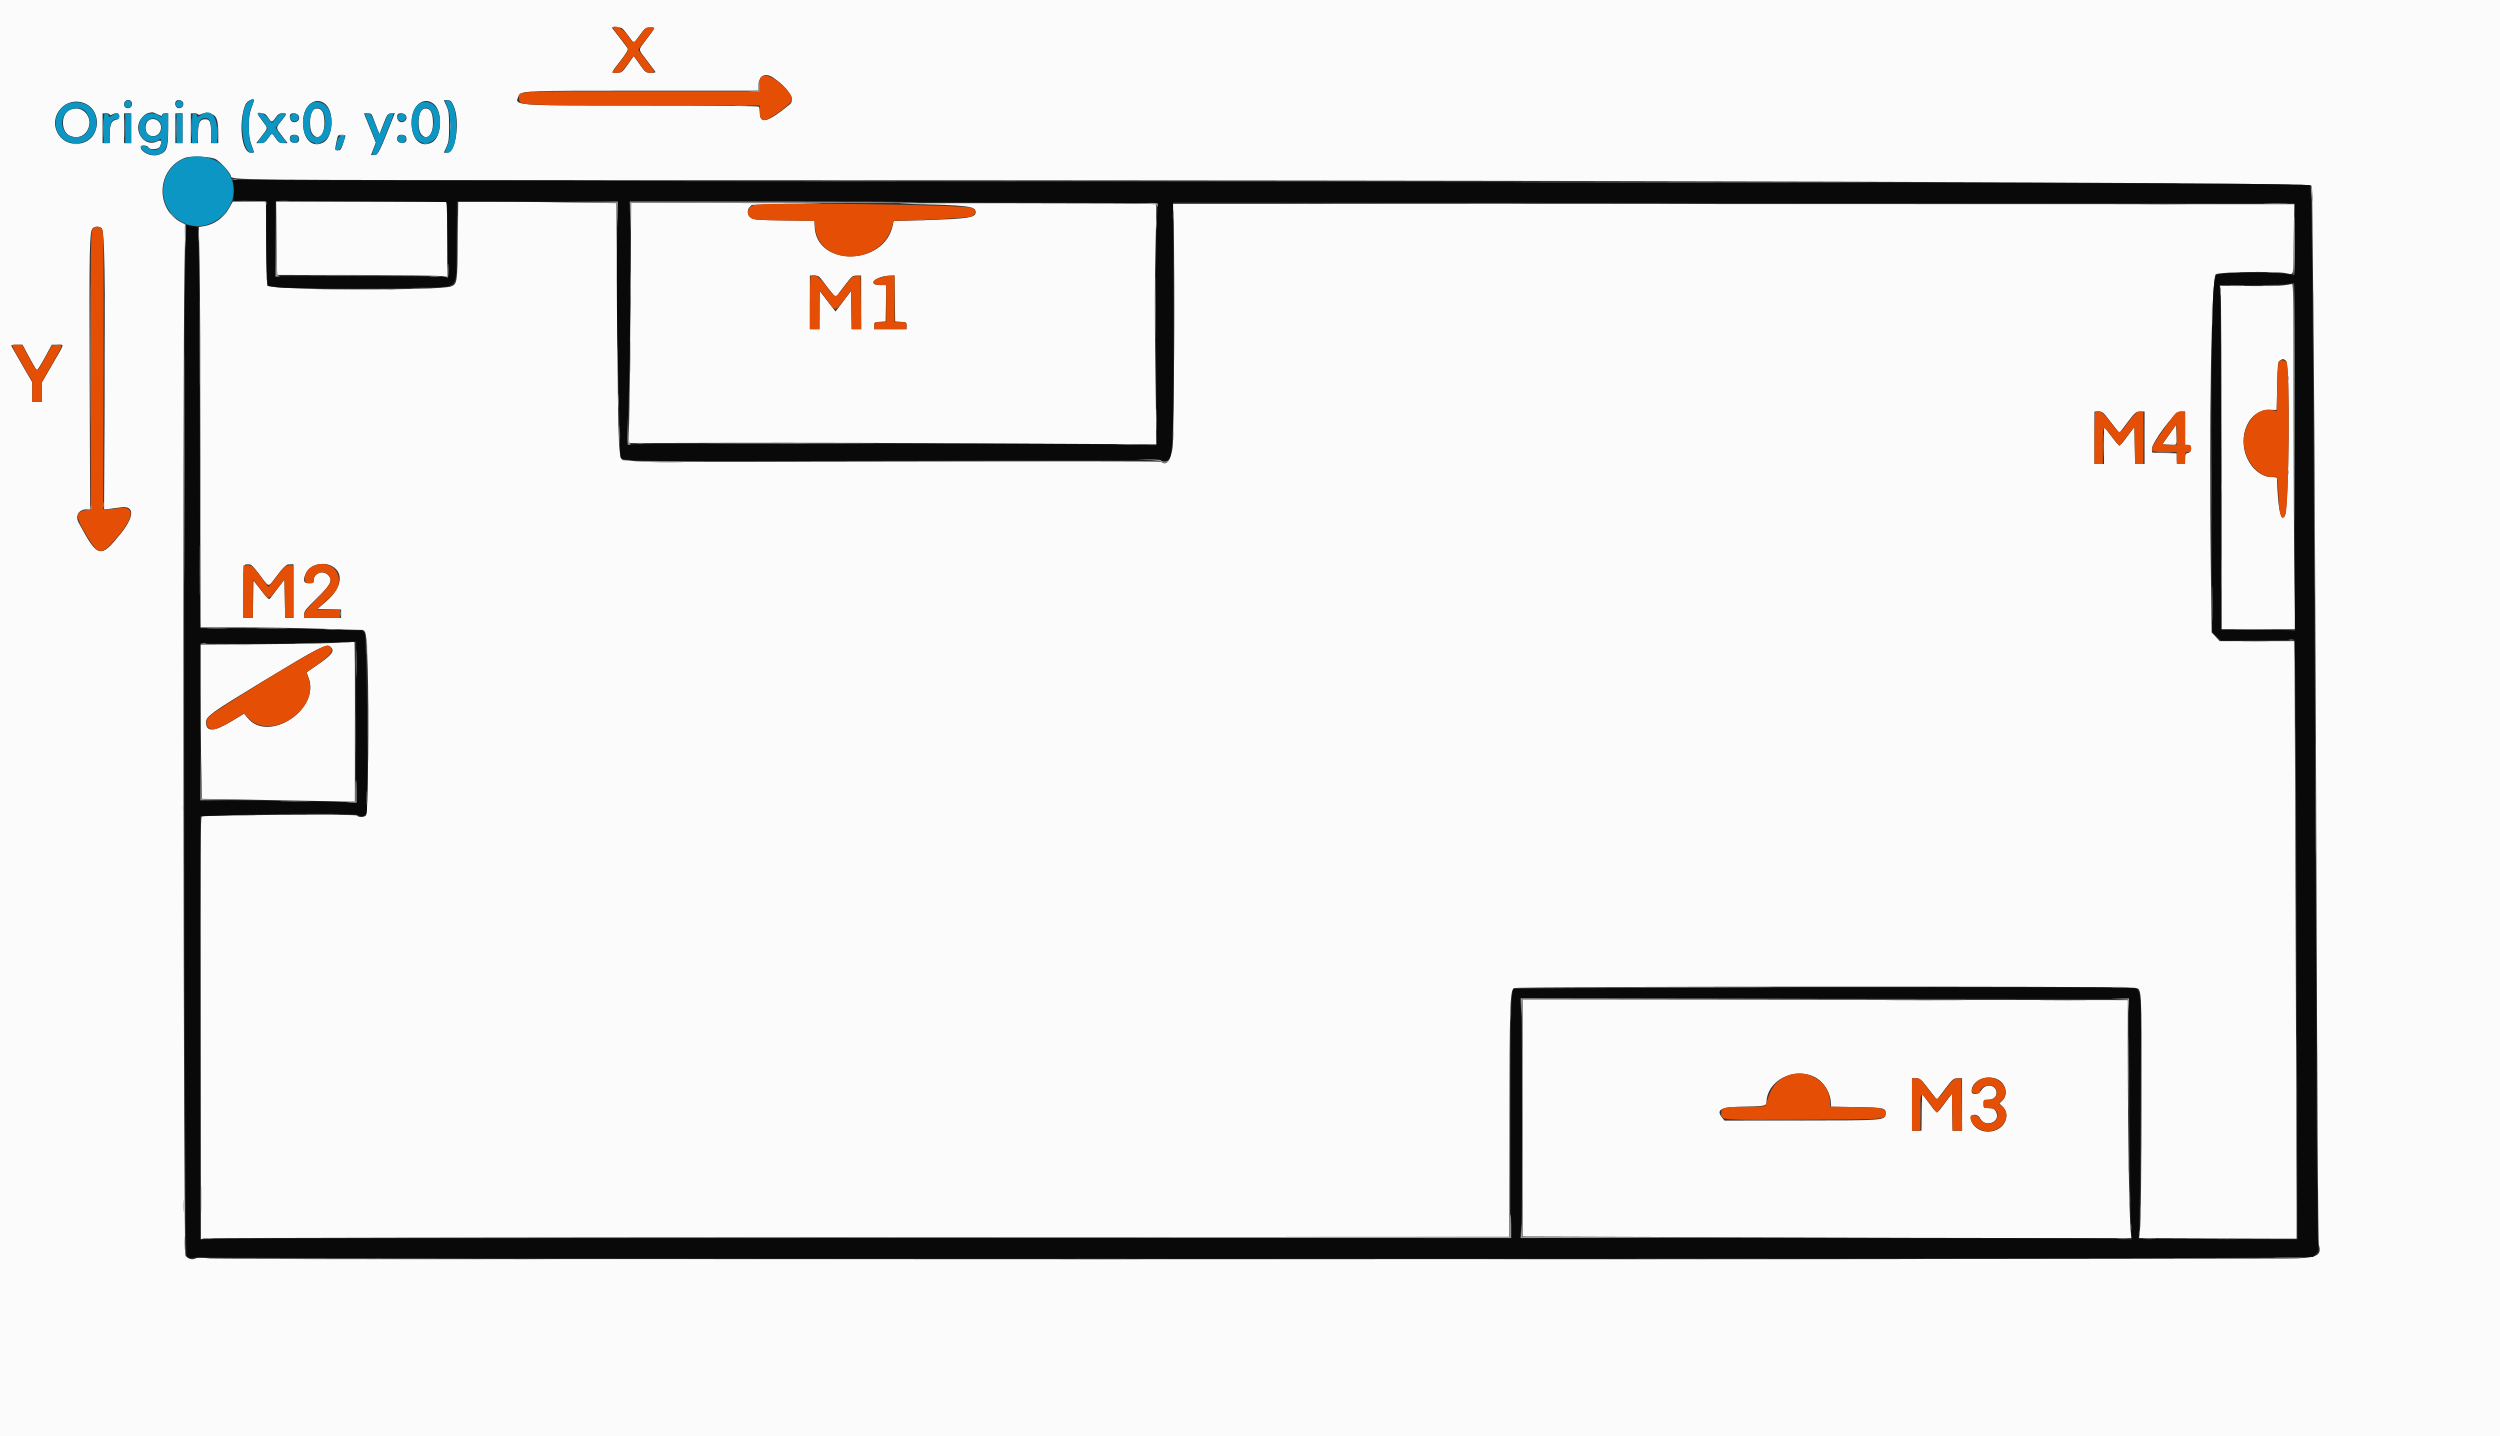 <svg id="svg" version="1.1" xmlns="http://www.w3.org/2000/svg" xmlns:xlink="http://www.w3.org/1999/xlink" width="400" height="229.771" viewBox="0, 0, 400,229.771"><rect x="0" y="0" width="400" height="229.771" fill="#333333" stroke="none"/><g id="svgg"><path id="path0" d="M0.000 114.885 L 0.000 229.771 200.000 229.771 L 400.000 229.771 400.000 114.885 L 400.000 0.000 200.000 0.000 L 0.000 0.000 0.000 114.885 M100.456 5.630 C 100.956 6.312,101.386 6.870,101.410 6.870 C 101.434 6.870,101.863 6.312,102.364 5.630 C 103.220 4.463,103.320 4.389,104.034 4.389 C 104.915 4.389,104.949 4.288,103.400 6.334 C 102.061 8.105,102.062 7.777,103.387 9.520 C 103.991 10.313,104.597 11.115,104.734 11.302 C 104.963 11.613,104.915 11.641,104.146 11.641 C 103.327 11.641,103.288 11.612,102.354 10.303 L 101.399 8.965 100.461 10.295 C 99.551 11.585,99.498 11.625,98.701 11.633 C 97.739 11.643,97.702 11.754,99.380 9.593 C 100.143 8.610,100.546 7.931,100.456 7.780 C 100.377 7.647,99.763 6.830,99.091 5.964 L 97.869 4.389 98.707 4.389 C 99.517 4.389,99.574 4.430,100.456 5.630 M123.730 12.433 C 126.093 14.045,127.283 15.953,126.384 16.689 C 122.759 19.655,121.571 19.954,121.562 17.904 C 121.560 17.556,121.496 17.185,121.419 17.080 C 121.327 16.955,114.887 16.889,102.767 16.889 C 81.832 16.889,82.269 16.923,82.986 15.350 C 83.364 14.521,83.725 14.506,103.006 14.505 L 121.374 14.504 121.374 13.688 C 121.374 12.109,122.430 11.547,123.730 12.433 M21.095 16.433 C 21.174 16.684,21.115 16.944,20.938 17.121 C 20.536 17.523,19.847 17.269,19.847 16.717 C 19.847 15.923,20.860 15.693,21.095 16.433 M29.301 16.433 C 29.471 16.970,28.993 17.448,28.456 17.278 C 28.066 17.154,27.892 16.447,28.181 16.158 C 28.469 15.869,29.177 16.043,29.301 16.433 M40.649 16.085 C 40.649 16.115,40.462 16.651,40.234 17.278 C 39.918 18.147,39.820 18.845,39.820 20.229 C 39.820 21.613,39.918 22.311,40.234 23.180 C 40.462 23.807,40.649 24.343,40.649 24.373 C 40.649 24.403,40.401 24.427,40.097 24.427 C 38.661 24.427,38.119 19.596,39.240 16.793 C 39.495 16.157,40.649 15.577,40.649 16.085 M72.578 16.937 C 73.638 19.233,72.951 24.427,71.586 24.427 L 71.014 24.427 71.432 23.521 C 71.793 22.741,71.851 22.282,71.851 20.229 C 71.851 18.176,71.793 17.717,71.432 16.937 L 71.014 16.031 71.586 16.031 C 72.083 16.031,72.214 16.150,72.578 16.937 M13.664 16.585 C 15.359 17.355,16.012 19.539,15.089 21.349 C 14.013 23.458,10.738 23.598,9.405 21.591 C 7.484 18.699,10.503 15.150,13.664 16.585 M52.042 16.634 C 53.522 17.859,53.322 21.976,51.742 22.793 C 49.838 23.777,48.354 22.150,48.501 19.238 C 48.626 16.754,50.511 15.367,52.042 16.634 M69.408 16.634 C 70.889 17.859,70.688 21.976,69.108 22.793 C 67.204 23.777,65.720 22.150,65.867 19.238 C 65.993 16.754,67.878 15.367,69.408 16.634 M11.047 17.653 C 9.735 18.366,9.760 20.983,11.086 21.669 C 12.152 22.221,13.338 21.920,13.930 20.949 C 15.193 18.879,13.130 16.520,11.047 17.653 M49.909 17.929 C 49.461 18.797,49.521 20.817,50.014 21.444 C 50.907 22.579,51.908 21.665,51.908 19.717 C 51.908 18.129,51.537 17.366,50.763 17.366 C 50.333 17.366,50.132 17.499,49.909 17.929 M67.276 17.929 C 66.827 18.797,66.887 20.817,67.380 21.444 C 68.273 22.579,69.275 21.665,69.275 19.717 C 69.275 18.129,68.903 17.366,68.130 17.366 C 67.700 17.366,67.498 17.499,67.276 17.929 M25.246 18.300 C 25.805 18.585,25.954 18.605,25.954 18.395 C 25.954 18.239,26.151 18.130,26.431 18.130 L 26.908 18.130 26.908 20.598 C 26.908 23.848,26.681 24.408,25.201 24.806 C 24.134 25.094,22.519 24.328,22.519 23.535 C 22.519 23.180,23.595 23.209,23.733 23.569 C 23.905 24.016,25.316 23.952,25.566 23.486 C 25.996 22.683,25.829 22.284,25.200 22.610 C 23.046 23.724,21.067 20.698,22.719 18.816 C 23.230 18.234,23.544 18.069,24.339 17.965 C 24.448 17.951,24.856 18.101,25.246 18.300 M34.103 18.360 C 34.696 18.651,34.924 19.467,34.924 21.307 L 34.924 22.901 34.351 22.901 L 33.779 22.901 33.779 21.361 C 33.779 19.531,33.592 19.084,32.829 19.084 C 31.968 19.084,31.679 19.670,31.679 21.417 L 31.679 22.901 31.107 22.901 L 30.534 22.901 30.534 20.515 L 30.534 18.130 31.107 18.130 C 31.422 18.130,31.679 18.212,31.679 18.311 C 31.679 18.411,31.958 18.372,32.300 18.225 C 32.927 17.954,33.339 17.985,34.103 18.360 M17.557 18.327 C 17.557 18.464,17.672 18.464,17.926 18.327 C 18.594 17.970,19.084 18.082,19.084 18.592 C 19.084 18.945,18.955 19.082,18.538 19.174 C 17.810 19.333,17.557 19.953,17.557 21.574 L 17.557 22.901 16.985 22.901 L 16.412 22.901 16.412 20.515 L 16.412 18.130 16.985 18.130 C 17.300 18.130,17.557 18.219,17.557 18.327 M20.992 20.515 L 20.992 22.901 20.420 22.901 L 19.847 22.901 19.847 20.515 L 19.847 18.130 20.420 18.130 L 20.992 18.130 20.992 20.515 M29.198 20.515 L 29.198 22.901 28.626 22.901 L 28.053 22.901 28.053 20.515 L 28.053 18.130 28.626 18.130 L 29.198 18.130 29.198 20.515 M42.893 18.800 C 43.429 19.628,43.543 19.628,44.107 18.799 C 44.469 18.268,44.687 18.132,45.181 18.131 C 45.964 18.129,45.960 18.162,45.038 19.320 C 44.097 20.502,44.093 20.403,45.145 21.770 L 46.015 22.901 45.334 22.901 C 44.756 22.901,44.574 22.787,44.130 22.145 C 43.488 21.217,43.533 21.217,42.879 22.141 C 42.428 22.779,42.235 22.901,41.675 22.901 L 41.008 22.901 41.878 21.770 C 42.927 20.408,42.919 20.585,41.985 19.348 C 41.064 18.129,41.064 18.129,41.842 18.132 C 42.339 18.134,42.547 18.266,42.893 18.800 M47.702 18.407 C 48.211 19.020,47.460 19.843,46.742 19.458 C 46.388 19.269,46.238 18.520,46.501 18.257 C 46.728 18.030,47.466 18.122,47.702 18.407 M59.805 19.132 C 59.998 19.683,60.284 20.434,60.440 20.802 L 60.723 21.469 61.346 19.847 C 61.931 18.323,62.005 18.222,62.570 18.165 L 63.172 18.105 62.773 19.119 C 60.749 24.270,60.477 24.809,59.909 24.809 L 59.364 24.809 59.746 23.807 L 60.128 22.805 59.181 20.468 L 58.234 18.130 58.843 18.130 C 59.406 18.130,59.479 18.206,59.805 19.132 M64.878 18.407 C 65.387 19.020,64.636 19.843,63.917 19.458 C 63.564 19.269,63.414 18.520,63.677 18.257 C 63.904 18.030,64.642 18.122,64.878 18.407 M23.598 19.433 C 23.171 19.905,23.190 21.041,23.631 21.440 C 24.497 22.224,25.763 21.598,25.763 20.387 C 25.763 19.218,24.354 18.598,23.598 19.433 M47.797 21.920 C 48.000 22.559,47.715 22.927,47.067 22.863 C 46.463 22.804,46.227 22.414,46.447 21.840 C 46.607 21.424,47.659 21.487,47.797 21.920 M55.257 21.803 C 54.556 24.044,54.555 24.046,54.088 24.046 C 53.554 24.046,53.558 24.067,53.843 22.646 C 54.055 21.592,54.076 21.565,54.696 21.565 C 55.117 21.565,55.306 21.645,55.257 21.803 M64.972 21.920 C 65.175 22.559,64.891 22.927,64.242 22.863 C 63.639 22.804,63.403 22.414,63.623 21.840 C 63.782 21.424,64.835 21.487,64.972 21.920 M34.469 25.439 C 35.204 25.820,36.798 27.564,36.944 28.148 C 37.116 28.833,35.461 28.817,105.227 28.818 C 252.585 28.822,369.332 29.191,369.794 29.655 C 369.876 29.737,369.949 30.763,369.958 31.934 C 369.966 33.106,370.071 43.640,370.191 55.344 C 370.311 67.047,370.504 104.060,370.621 137.595 C 370.750 174.867,370.903 198.799,371.014 199.161 C 371.563 200.960,370.649 201.352,365.879 201.364 C 303.148 201.521,35.269 201.513,33.694 201.354 C 32.233 201.207,31.538 201.207,31.264 201.354 C 30.739 201.635,30.027 201.422,29.669 200.876 C 29.353 200.394,29.214 59.961,29.513 43.102 L 29.640 35.919 29.040 35.608 C 24.702 33.365,25.097 26.917,29.676 25.227 C 30.515 24.917,33.738 25.060,34.469 25.439 M36.675 33.272 C 35.785 34.849,34.295 35.921,32.621 36.188 L 31.810 36.318 31.936 42.045 C 32.005 45.195,32.061 59.609,32.061 74.077 L 32.061 100.382 38.693 100.385 C 42.340 100.387,47.987 100.481,51.240 100.594 C 54.494 100.707,57.382 100.791,57.657 100.780 C 58.606 100.744,58.652 100.978,58.832 106.745 C 59.054 113.848,58.876 130.092,58.572 130.458 C 58.294 130.792,57.323 130.808,57.118 130.481 C 56.971 130.245,32.994 130.397,32.285 130.638 C 32.077 130.709,32.041 136.605,32.081 164.517 L 32.130 198.309 32.525 198.156 C 32.742 198.072,79.852 197.979,137.214 197.950 L 241.508 197.896 241.517 179.434 C 241.526 161.022,241.596 158.810,242.186 158.098 C 242.419 157.818,340.129 157.766,341.476 158.045 C 342.740 158.307,342.654 156.931,342.635 176.582 C 342.626 186.365,342.537 195.208,342.438 196.231 L 342.258 198.092 352.093 198.139 C 357.502 198.165,363.173 198.186,364.695 198.187 L 367.462 198.187 367.462 193.702 C 367.462 191.236,367.386 169.723,367.292 145.897 L 367.123 102.576 361.135 102.576 L 355.148 102.576 354.506 101.876 L 353.864 101.175 353.721 90.274 C 353.429 67.834,353.823 44.607,354.509 43.893 C 354.858 43.530,363.545 43.362,365.579 43.679 C 367.149 43.923,366.927 44.759,367.021 38.237 L 367.101 32.676 277.342 32.646 L 187.583 32.617 187.732 33.913 C 187.973 36.005,187.876 69.673,187.624 71.548 C 187.334 73.699,186.611 74.613,185.773 73.889 C 185.673 73.803,166.999 73.783,144.275 73.845 C 121.551 73.906,102.400 73.887,101.718 73.802 C 101.035 73.716,100.313 73.646,100.113 73.646 C 98.889 73.643,98.923 74.259,98.743 48.743 L 98.629 32.504 90.488 32.378 C 86.011 32.309,80.315 32.252,77.831 32.252 L 73.314 32.252 73.251 38.502 C 73.182 45.231,73.150 45.450,72.174 45.827 C 70.328 46.541,43.513 46.438,42.788 45.715 C 42.714 45.640,42.628 42.581,42.598 38.916 L 42.543 32.252 39.897 32.252 L 37.250 32.252 36.675 33.272 M44.233 38.120 L 44.286 43.989 56.997 44.015 C 63.989 44.030,70.126 44.097,70.637 44.165 L 71.565 44.288 71.562 38.699 C 71.561 35.626,71.508 32.917,71.445 32.681 L 71.330 32.252 57.754 32.252 L 44.179 32.252 44.233 38.120 M100.876 48.616 C 100.814 57.512,100.713 66.164,100.652 67.844 L 100.541 70.897 117.207 70.848 C 126.374 70.821,145.382 70.868,159.447 70.951 C 173.511 71.035,185.023 71.099,185.028 71.095 C 185.033 71.091,184.957 65.677,184.859 59.065 C 184.741 51.155,184.746 44.594,184.874 39.885 C 184.981 35.949,185.029 32.686,184.980 32.634 C 184.932 32.581,174.486 32.528,161.769 32.515 C 146.789 32.501,141.031 32.542,145.420 32.631 C 154.857 32.825,156.107 32.979,156.107 33.950 C 156.107 34.831,154.864 35.021,147.774 35.224 L 142.971 35.361 142.859 35.957 C 141.603 42.654,130.344 42.734,130.344 36.047 L 130.344 35.329 125.516 35.270 C 121.279 35.217,120.625 35.169,120.172 34.872 C 119.577 34.481,119.470 33.611,119.956 33.124 C 120.121 32.959,120.272 32.806,120.290 32.784 C 120.309 32.762,123.845 32.695,128.149 32.636 C 134.186 32.552,131.978 32.518,118.482 32.485 L 100.990 32.443 100.876 48.616 M16.281 36.538 C 16.731 36.988,16.857 44.344,16.749 63.905 L 16.652 81.531 17.630 81.403 C 18.167 81.332,18.962 81.227,19.395 81.168 C 21.540 80.878,21.515 82.640,19.335 85.357 C 16.062 89.436,15.652 89.330,12.582 83.623 C 11.989 82.520,12.615 81.489,13.878 81.489 L 14.422 81.489 14.344 60.791 C 14.265 39.685,14.317 37.046,14.821 36.542 C 15.182 36.181,15.923 36.179,16.281 36.538 M131.730 45.090 C 132.125 45.639,132.733 46.424,133.080 46.834 L 133.712 47.581 135.033 45.838 C 136.282 44.190,136.394 44.094,137.071 44.089 L 137.786 44.084 137.786 48.378 L 137.786 52.672 137.028 52.672 L 136.269 52.672 136.217 49.615 L 136.164 46.558 134.924 48.200 L 133.685 49.843 133.207 49.219 C 132.944 48.876,132.364 48.124,131.918 47.547 L 131.107 46.498 131.107 49.585 L 131.107 52.672 130.344 52.672 L 129.580 52.672 129.580 48.378 L 129.580 44.084 130.296 44.088 C 130.938 44.092,131.085 44.195,131.730 45.090 M143.173 47.758 L 143.225 51.431 144.132 51.489 C 144.995 51.545,145.038 51.575,145.038 52.110 L 145.038 52.672 142.462 52.672 L 139.885 52.672 139.885 52.110 C 139.885 51.575,139.929 51.545,140.792 51.489 L 141.698 51.431 141.751 48.521 L 141.804 45.611 140.832 45.611 C 138.598 45.611,140.113 44.163,142.410 44.103 L 143.122 44.084 143.173 47.758 M365.458 45.643 C 364.881 45.741,362.332 45.795,359.795 45.764 L 355.181 45.706 355.310 46.279 C 355.381 46.594,355.439 58.960,355.439 73.760 L 355.439 100.668 361.338 100.668 L 367.236 100.668 367.111 92.844 C 367.042 88.540,366.985 76.109,366.985 65.219 C 366.985 49.495,366.936 45.424,366.746 45.442 C 366.615 45.454,366.035 45.545,365.458 45.643 M4.667 57.149 C 5.256 58.247,5.802 59.185,5.880 59.233 C 5.958 59.282,6.532 58.383,7.156 57.237 L 8.291 55.153 9.203 55.153 C 10.325 55.153,10.420 54.782,8.397 58.270 L 6.679 61.231 6.679 62.772 L 6.679 64.313 5.916 64.313 L 5.153 64.313 5.153 62.734 L 5.153 61.155 3.608 58.488 C 2.759 57.021,1.983 55.670,1.884 55.487 C 1.724 55.189,1.808 55.153,2.650 55.153 L 3.596 55.153 4.667 57.149 M365.756 57.714 C 366.453 58.224,366.259 81.615,365.549 82.571 C 364.901 83.445,364.446 81.198,364.317 76.479 C 364.315 76.400,363.940 76.336,363.484 76.336 C 362.347 76.336,361.123 75.647,360.275 74.529 C 357.557 70.945,359.323 65.502,363.180 65.574 L 364.269 65.594 364.344 61.785 C 364.413 58.304,364.451 57.953,364.784 57.710 C 365.237 57.378,365.297 57.379,365.756 57.714 M337.334 67.032 C 337.832 67.688,338.435 68.463,338.672 68.754 L 339.105 69.284 340.402 67.573 C 341.622 65.963,341.741 65.861,342.414 65.851 L 343.130 65.840 343.130 70.038 L 343.130 74.237 342.371 74.237 L 341.613 74.237 341.560 71.263 L 341.508 68.289 340.363 69.822 C 339.008 71.636,339.240 71.640,337.801 69.774 L 336.641 68.270 336.641 71.253 L 336.641 74.237 335.878 74.237 L 335.115 74.237 335.115 70.038 L 335.115 65.840 335.771 65.840 C 336.353 65.840,336.531 65.976,337.334 67.032 M349.618 68.511 L 349.618 71.183 350.108 71.183 C 350.789 71.183,350.733 72.387,350.048 72.485 C 349.676 72.537,349.618 72.660,349.618 73.391 C 349.618 74.230,349.613 74.237,348.950 74.237 C 348.287 74.237,348.282 74.231,348.282 73.385 L 348.282 72.532 346.326 72.478 L 344.370 72.424 344.311 71.907 C 344.192 70.879,347.999 65.840,348.894 65.840 L 349.618 65.840 349.618 68.511 M347.079 69.525 L 345.972 71.088 347.053 71.146 C 348.394 71.217,348.309 71.334,348.243 69.501 L 348.187 67.962 347.079 69.525 M41.549 91.985 C 43.080 94.028,42.892 93.988,44.008 92.510 C 45.428 90.629,45.816 90.267,46.410 90.267 L 46.947 90.267 46.947 94.561 L 46.947 98.855 46.283 98.855 L 45.620 98.855 45.568 95.787 L 45.515 92.720 44.466 94.100 C 43.888 94.859,43.323 95.607,43.209 95.761 C 43.040 95.991,42.777 95.752,41.778 94.460 L 40.553 92.876 40.501 95.866 L 40.448 98.855 39.690 98.855 L 38.931 98.855 38.931 94.688 C 38.931 90.208,38.921 90.267,39.724 90.267 C 40.180 90.267,40.461 90.532,41.549 91.985 M53.035 90.544 C 55.104 91.614,54.711 94.079,52.119 96.288 L 50.787 97.424 52.683 97.478 L 54.580 97.532 54.580 98.194 L 54.580 98.855 51.622 98.855 L 48.664 98.855 48.664 98.270 C 48.664 97.778,48.981 97.379,50.678 95.742 C 52.940 93.558,53.306 92.810,52.502 92.006 C 51.640 91.144,50.191 91.695,50.191 92.886 C 50.191 93.266,50.095 93.321,49.427 93.321 C 48.536 93.321,48.412 92.859,48.983 91.657 C 49.586 90.385,51.638 89.821,53.035 90.544 M53.149 102.884 C 51.260 102.968,45.742 103.058,40.887 103.085 L 32.061 103.134 32.061 109.742 C 32.061 113.376,32.118 118.929,32.187 122.082 L 32.312 127.813 39.200 127.936 C 42.988 128.004,48.492 128.109,51.431 128.170 L 56.775 128.280 56.797 115.476 C 56.810 108.434,56.767 102.686,56.702 102.702 C 56.637 102.719,55.038 102.801,53.149 102.884 M52.944 103.544 C 53.593 104.193,53.126 104.781,50.573 106.528 C 49.785 107.067,49.116 107.525,49.086 107.547 C 49.055 107.568,49.174 107.945,49.349 108.384 C 51.368 113.429,42.930 119.014,39.599 114.839 L 39.069 114.175 37.077 115.383 C 34.247 117.099,32.968 117.158,32.968 115.573 C 32.968 114.614,33.701 114.083,41.989 109.053 C 51.175 103.477,52.308 102.907,52.944 103.544 M243.607 178.863 L 243.607 197.838 277.656 197.965 C 296.383 198.035,318.310 198.092,326.384 198.092 L 341.064 198.092 340.952 197.376 C 340.640 195.395,340.378 176.365,340.453 161.069 L 340.458 160.019 292.032 159.954 L 243.607 159.889 243.607 178.863 M290.232 172.269 C 291.786 173.006,292.939 174.850,292.939 176.598 L 292.939 177.072 297.013 177.133 C 301.442 177.200,301.790 177.281,301.679 178.227 C 301.558 179.270,301.584 179.268,288.199 179.282 L 275.921 179.294 275.556 178.843 C 274.539 177.588,275.290 177.128,278.435 177.080 C 282.292 177.022,282.633 176.963,282.638 176.358 C 282.666 172.988,286.920 170.698,290.232 172.269 M319.450 172.631 C 320.887 173.206,321.401 175.059,320.401 176.060 L 319.905 176.555 320.449 177.099 C 321.502 178.152,321.044 180.007,319.553 180.729 C 317.791 181.582,315.680 180.739,315.342 179.046 C 315.169 178.181,316.424 178.105,316.832 178.955 C 317.547 180.449,320.023 179.614,319.438 178.076 C 319.195 177.437,318.952 177.297,318.082 177.293 C 317.392 177.290,317.366 177.266,317.366 176.622 C 317.366 175.975,317.389 175.954,318.100 175.954 C 318.998 175.954,319.521 175.457,319.432 174.689 C 319.297 173.523,317.637 173.347,317.020 174.433 C 316.610 175.153,315.458 175.276,315.458 174.600 C 315.458 172.982,317.640 171.906,319.450 172.631 M308.572 174.243 L 309.904 175.966 311.202 174.254 C 312.423 172.643,312.542 172.541,313.216 172.530 L 313.931 172.519 313.931 176.718 L 313.931 180.916 313.173 180.916 L 312.414 180.916 312.362 177.954 L 312.309 174.992 311.164 176.515 C 309.778 178.359,310.052 178.356,308.681 176.539 L 307.538 175.024 307.486 177.970 L 307.433 180.916 306.675 180.916 L 305.916 180.916 305.916 176.718 L 305.916 172.519 306.578 172.519 C 307.186 172.519,307.348 172.659,308.572 174.243 " stroke="none" fill="#fbfbfb" fill-rule="evenodd"></path><path id="path1" d="M37.325 30.453 L 37.340 32.129 39.976 32.143 L 42.611 32.156 42.594 37.500 C 42.585 40.439,42.637 43.486,42.710 44.271 L 42.844 45.699 44.179 45.929 C 45.749 46.200,60.715 46.250,67.717 46.008 C 73.632 45.803,72.982 46.702,73.051 38.640 L 73.106 32.252 85.959 32.252 L 98.811 32.252 98.714 40.792 C 98.657 45.778,98.718 52.787,98.860 57.634 C 98.994 62.199,99.123 67.538,99.148 69.496 C 99.173 71.455,99.242 73.137,99.302 73.233 C 99.677 73.841,102.906 73.875,144.370 73.710 C 168.338 73.614,185.687 73.617,185.820 73.715 C 186.230 74.020,186.916 73.777,187.175 73.235 C 187.684 72.168,187.816 66.769,187.754 49.572 L 187.691 32.397 277.433 32.467 L 367.175 32.538 367.176 38.331 C 367.176 43.771,367.155 44.117,366.842 43.996 C 365.559 43.500,355.319 43.494,354.642 43.989 C 353.953 44.493,353.775 52.479,353.869 78.693 L 353.949 101.184 354.675 101.849 L 355.400 102.514 361.267 102.450 L 367.134 102.385 367.248 108.683 C 367.310 112.147,367.414 133.729,367.479 156.642 L 367.596 198.304 354.870 198.246 L 342.145 198.187 342.262 197.328 C 342.326 196.856,342.427 188.003,342.486 177.656 C 342.609 156.182,342.806 158.337,340.698 158.078 C 338.615 157.822,242.299 158.012,242.136 158.273 C 241.764 158.867,241.698 162.041,241.698 179.342 L 241.698 198.092 138.627 198.092 C 81.937 198.092,34.769 198.147,33.808 198.216 L 32.061 198.340 32.061 164.462 L 32.061 130.585 35.544 130.466 C 45.908 130.113,56.793 130.093,57.302 130.427 C 57.863 130.795,58.488 130.602,58.657 130.010 C 58.976 128.888,58.673 101.780,58.335 101.265 C 58.144 100.973,57.876 100.776,57.742 100.828 C 57.607 100.879,55.745 100.844,53.605 100.749 C 51.465 100.654,45.742 100.566,40.887 100.553 L 32.061 100.529 32.039 99.167 C 32.027 98.418,31.992 85.267,31.961 69.943 C 31.930 54.618,31.846 40.786,31.774 39.204 L 31.642 36.327 30.727 36.140 L 29.811 35.952 29.687 39.970 C 29.317 52.005,29.479 200.525,29.863 200.950 C 30.164 201.283,30.376 201.345,30.912 201.256 C 31.282 201.195,31.670 201.154,31.775 201.164 C 34.742 201.451,339.828 201.500,361.244 201.216 L 370.102 201.099 370.567 200.634 C 370.946 200.255,371.008 200.055,370.900 199.559 C 370.827 199.224,370.696 182.204,370.607 161.737 C 370.156 57.183,369.951 30.002,369.613 29.663 C 369.305 29.356,332.399 29.225,216.221 29.119 C 149.308 29.057,81.679 28.955,65.935 28.892 L 37.309 28.777 37.325 30.453 M71.509 32.324 C 71.531 32.345,71.578 35.080,71.613 38.402 L 71.679 44.441 71.097 44.310 C 70.777 44.238,64.568 44.179,57.300 44.179 L 44.084 44.179 44.084 38.168 L 44.084 32.156 57.777 32.220 C 65.308 32.256,71.487 32.302,71.509 32.324 M185.233 32.508 C 185.246 32.525,185.175 33.998,185.074 35.782 C 184.971 37.614,184.928 46.041,184.976 55.135 L 185.061 71.243 179.219 71.117 C 171.453 70.949,101.504 70.943,100.839 71.110 L 100.320 71.240 100.454 67.824 C 100.729 60.826,100.889 50.203,100.853 41.337 L 100.815 32.197 143.013 32.337 C 166.221 32.415,185.220 32.491,185.233 32.508 M367.176 73.114 L 367.176 100.999 366.746 100.884 C 366.510 100.820,363.863 100.767,360.865 100.766 L 355.412 100.763 355.388 74.952 C 355.374 60.756,355.306 48.352,355.236 47.386 L 355.109 45.632 360.236 45.617 C 363.056 45.609,365.706 45.528,366.126 45.437 C 366.546 45.347,366.954 45.263,367.032 45.251 C 367.111 45.239,367.176 57.777,367.176 73.114 M56.978 115.569 L 56.966 128.466 55.534 128.359 C 54.747 128.300,49.144 128.196,43.082 128.128 L 32.061 128.005 32.061 115.481 L 32.061 102.958 37.452 103.012 C 40.417 103.041,45.377 102.990,48.473 102.898 C 51.570 102.807,54.753 102.718,55.547 102.702 L 56.990 102.672 56.978 115.569 M340.723 177.385 C 340.788 187.042,340.893 195.708,340.956 196.643 L 341.072 198.343 338.904 198.218 C 337.712 198.150,315.706 198.093,290.001 198.092 L 243.266 198.092 243.396 196.210 C 243.563 193.785,243.558 165.368,243.390 162.148 L 243.262 159.697 291.933 159.763 L 340.605 159.828 340.723 177.385 " stroke="none" fill="#090909" fill-rule="evenodd"></path><path id="path2" d="M98.092 4.498 C 98.092 4.558,98.650 5.322,99.332 6.195 C 100.832 8.116,100.843 7.717,99.233 9.859 L 97.894 11.641 98.642 11.641 C 99.349 11.641,99.448 11.565,100.396 10.286 L 101.401 8.931 101.749 9.380 C 101.941 9.626,102.377 10.234,102.719 10.730 C 103.271 11.531,103.419 11.632,104.055 11.636 C 104.974 11.643,104.996 11.713,103.445 9.693 L 102.120 7.966 103.286 6.416 C 103.927 5.564,104.534 4.759,104.635 4.628 C 104.774 4.446,104.638 4.389,104.068 4.389 C 103.365 4.389,103.260 4.468,102.402 5.636 C 101.370 7.042,101.420 7.046,100.280 5.454 C 99.595 4.498,98.092 3.841,98.092 4.498 M121.899 12.229 C 121.643 12.378,121.565 12.677,121.565 13.511 L 121.565 14.599 102.692 14.599 C 81.683 14.599,82.901 14.523,83.054 15.828 C 83.176 16.876,82.633 16.848,102.899 16.869 L 121.565 16.889 121.565 17.713 C 121.565 19.699,122.212 19.724,124.769 17.836 C 127.060 16.145,127.166 15.860,126.009 14.508 C 124.471 12.712,122.729 11.746,121.899 12.229 M120.802 32.772 C 119.616 32.988,119.236 34.257,120.173 34.872 C 120.625 35.168,121.284 35.218,125.491 35.274 L 130.294 35.338 130.398 36.347 C 131.074 42.905,141.447 42.474,142.836 35.830 C 142.935 35.358,143.027 35.305,143.754 35.305 C 146.750 35.302,154.718 34.869,155.305 34.676 C 156.195 34.385,156.305 33.638,155.514 33.259 C 154.495 32.771,123.219 32.332,120.802 32.772 M14.797 36.689 C 14.527 37.074,14.498 39.406,14.509 59.351 L 14.522 81.584 13.797 81.646 C 12.009 81.798,12.007 82.638,13.790 85.588 C 15.802 88.918,16.165 88.954,18.646 86.075 C 21.570 82.681,21.673 80.866,18.915 81.320 C 18.431 81.400,17.691 81.471,17.271 81.477 L 16.508 81.489 16.561 59.327 C 16.609 39.541,16.583 37.117,16.318 36.712 C 15.938 36.132,15.195 36.121,14.797 36.689 M129.707 44.211 C 129.637 44.281,129.580 46.213,129.580 48.505 L 129.580 52.672 130.339 52.672 L 131.097 52.672 131.150 49.602 L 131.202 46.533 132.347 48.066 C 133.703 49.882,133.576 49.884,135.019 48.006 L 136.164 46.515 136.217 49.594 L 136.269 52.672 137.031 52.672 L 137.794 52.672 137.742 48.426 L 137.691 44.179 137.027 44.179 C 136.418 44.179,136.260 44.314,135.119 45.809 C 133.566 47.842,133.809 47.842,132.237 45.809 C 130.930 44.117,130.238 43.681,129.707 44.211 M141.698 44.184 C 141.594 44.223,141.143 44.348,140.697 44.463 C 139.396 44.797,139.498 45.611,140.840 45.611 L 141.794 45.611 141.794 48.569 L 141.794 51.527 140.840 51.527 C 139.907 51.527,139.885 51.539,139.885 52.099 L 139.885 52.672 142.462 52.672 L 145.038 52.672 145.038 52.099 C 145.038 51.539,145.017 51.527,144.084 51.527 L 143.130 51.527 143.130 47.805 L 143.130 44.084 142.510 44.099 C 142.168 44.107,141.803 44.146,141.698 44.184 M1.994 55.482 C 2.063 55.663,2.802 56.988,3.636 58.426 L 5.153 61.042 5.153 62.678 L 5.153 64.313 5.916 64.313 L 6.679 64.313 6.680 62.739 L 6.681 61.164 8.302 58.326 C 10.188 55.026,10.165 55.113,9.113 55.189 L 8.302 55.248 7.209 57.250 C 5.848 59.746,6.024 59.746,4.671 57.255 L 3.531 55.155 2.699 55.154 C 1.990 55.153,1.886 55.201,1.994 55.482 M364.585 57.848 C 364.512 57.965,364.409 59.802,364.356 61.930 L 364.259 65.798 363.696 65.636 C 361.239 64.931,358.755 67.832,359.018 71.101 C 359.250 73.993,361.620 76.606,363.730 76.297 C 364.427 76.194,364.444 76.263,364.571 79.700 C 364.676 82.547,365.147 83.666,365.666 82.301 C 366.243 80.786,366.406 58.602,365.846 57.927 C 365.562 57.586,364.777 57.536,364.585 57.848 M335.242 65.967 C 335.172 66.037,335.115 67.926,335.115 70.165 L 335.115 74.237 335.782 74.237 L 336.450 74.237 336.450 71.263 C 336.450 67.861,336.406 67.902,337.949 69.903 L 339.095 71.390 340.301 69.833 L 341.508 68.276 341.560 71.256 L 341.613 74.237 342.276 74.237 L 342.939 74.237 342.939 70.038 L 342.939 65.840 342.377 65.840 C 341.894 65.840,341.634 66.079,340.517 67.548 C 338.943 69.617,339.260 69.616,337.701 67.557 C 336.429 65.877,335.762 65.446,335.242 65.967 M346.231 68.640 C 343.668 72.300,343.668 72.328,346.279 72.328 L 348.282 72.328 348.282 73.282 L 348.282 74.237 348.950 74.237 L 349.618 74.237 349.618 73.282 C 349.618 72.392,349.650 72.328,350.095 72.328 C 350.498 72.328,350.573 72.239,350.573 71.756 C 350.573 71.272,350.498 71.183,350.095 71.183 L 349.618 71.183 349.618 68.511 L 349.618 65.840 348.903 65.843 C 348.198 65.846,348.156 65.891,346.231 68.640 M348.282 69.561 L 348.282 71.183 347.122 71.183 C 346.483 71.183,345.989 71.116,346.024 71.034 C 346.125 70.798,348.155 67.939,348.222 67.939 C 348.255 67.939,348.282 68.669,348.282 69.561 M50.055 90.578 C 48.693 91.250,48.219 93.321,49.427 93.321 C 50.139 93.321,50.191 93.284,50.191 92.778 C 50.191 91.660,51.925 91.112,52.566 92.027 C 53.227 92.972,53.004 93.427,50.763 95.698 C 49.136 97.347,48.664 97.941,48.664 98.340 L 48.664 98.855 51.527 98.855 L 54.389 98.855 54.389 98.187 L 54.389 97.519 52.541 97.519 L 50.692 97.519 52.165 96.161 C 53.851 94.608,54.230 93.996,54.230 92.831 C 54.230 90.777,52.044 89.598,50.055 90.578 M38.931 94.656 L 38.931 98.855 39.695 98.855 L 40.458 98.855 40.458 95.776 L 40.458 92.698 41.618 94.202 C 43.079 96.097,42.880 96.093,44.303 94.253 L 45.515 92.685 45.568 95.770 L 45.620 98.855 46.283 98.855 L 46.947 98.855 46.947 94.656 L 46.947 90.458 46.290 90.458 C 45.708 90.458,45.530 90.594,44.727 91.651 C 44.229 92.307,43.626 93.083,43.387 93.375 L 42.953 93.906 41.662 92.182 C 40.434 90.544,40.334 90.458,39.651 90.458 L 38.931 90.458 38.931 94.656 M51.221 103.701 C 48.747 104.853,34.644 113.515,33.540 114.561 C 32.847 115.218,32.827 116.089,33.496 116.528 C 34.114 116.932,34.916 116.651,37.340 115.180 L 39.023 114.158 39.693 114.874 C 43.302 118.735,51.244 113.472,49.338 108.482 C 49.155 108.003,49.036 107.584,49.073 107.553 C 49.111 107.521,49.785 107.043,50.573 106.491 C 52.979 104.804,53.482 104.131,52.824 103.473 C 52.509 103.157,52.336 103.182,51.221 103.701 M285.782 172.206 C 284.044 173.019,283.263 174.133,282.520 176.861 C 282.471 177.040,281.646 177.099,279.218 177.099 C 275.652 177.099,275.382 177.180,275.382 178.251 C 275.382 179.225,275.247 179.216,288.616 179.157 C 302.017 179.099,301.718 179.122,301.718 178.132 C 301.718 177.314,301.158 177.200,296.833 177.131 L 292.808 177.067 292.796 176.261 C 292.746 172.978,288.894 170.750,285.782 172.206 M317.264 172.531 C 315.804 172.956,314.842 175.000,316.102 175.000 C 316.590 175.000,316.794 174.916,316.794 174.714 C 316.794 173.813,318.508 173.304,319.150 174.013 C 319.920 174.864,319.340 175.954,318.116 175.954 C 317.387 175.954,317.366 175.972,317.366 176.622 C 317.366 177.274,317.385 177.290,318.130 177.290 C 319.488 177.290,320.043 178.274,319.253 179.278 C 318.654 180.040,317.435 179.928,316.892 179.063 C 316.444 178.348,315.267 178.135,315.268 178.769 C 315.270 179.946,316.626 181.005,318.130 181.005 C 320.524 181.005,321.993 178.319,320.326 176.989 L 319.812 176.580 320.307 176.085 C 322.001 174.391,319.781 171.799,317.264 172.531 M305.916 176.718 L 305.916 180.916 306.584 180.916 L 307.252 180.916 307.252 177.942 C 307.252 174.525,307.212 174.561,308.760 176.581 L 309.898 178.067 311.104 176.511 L 312.309 174.956 312.362 177.936 L 312.414 180.916 313.177 180.916 L 313.939 180.916 313.887 176.765 L 313.836 172.615 313.235 172.556 C 312.679 172.502,312.534 172.628,311.326 174.217 C 309.746 176.294,310.085 176.292,308.524 174.237 C 307.329 172.664,307.164 172.519,306.567 172.519 L 305.916 172.519 305.916 176.718 " stroke="none" fill="#e44f05" fill-rule="evenodd"></path><path id="path3" d="M20.076 16.260 C 19.742 16.594,19.796 16.944,20.216 17.168 C 20.494 17.317,20.658 17.292,20.883 17.067 C 21.109 16.841,21.134 16.677,20.985 16.399 C 20.761 15.979,20.411 15.925,20.076 16.260 M28.282 16.260 C 27.948 16.594,28.002 16.944,28.422 17.168 C 28.946 17.449,29.472 16.923,29.191 16.399 C 28.967 15.979,28.617 15.925,28.282 16.260 M39.255 16.937 C 38.227 19.162,38.879 24.427,40.181 24.427 C 40.592 24.427,40.663 24.363,40.548 24.094 C 39.902 22.569,39.813 22.105,39.806 20.229 C 39.800 18.324,39.868 17.970,40.548 16.365 C 40.933 15.456,39.683 16.009,39.255 16.937 M71.183 16.066 C 71.183 16.099,71.371 16.598,71.600 17.176 C 71.934 18.019,72.016 18.618,72.016 20.229 C 72.016 21.840,71.934 22.439,71.600 23.282 C 71.371 23.860,71.183 24.354,71.183 24.380 C 71.183 24.406,71.387 24.427,71.637 24.427 C 73.444 24.427,73.508 16.275,71.703 16.066 C 71.417 16.032,71.183 16.032,71.183 16.066 M11.301 16.453 C 8.548 17.043,8.006 21.249,10.518 22.530 C 12.597 23.591,15.111 22.428,15.400 20.272 C 15.748 17.679,13.846 15.907,11.301 16.453 M50.253 16.356 C 48.849 16.622,48.060 19.090,48.698 21.220 C 49.412 23.603,52.278 23.430,52.868 20.969 C 53.530 18.210,52.263 15.976,50.253 16.356 M67.620 16.356 C 66.216 16.622,65.426 19.090,66.064 21.220 C 66.778 23.603,69.644 23.430,70.235 20.969 C 70.896 18.210,69.630 15.976,67.620 16.356 M13.783 17.945 C 14.190 18.446,14.516 19.575,14.379 20.005 C 13.899 21.511,13.382 21.947,12.075 21.947 C 10.309 21.947,9.321 19.846,10.360 18.301 C 11.120 17.170,12.997 16.975,13.783 17.945 M51.635 17.836 C 52.471 19.112,51.870 21.947,50.763 21.947 C 49.918 21.947,49.562 21.268,49.562 19.656 C 49.562 17.566,50.765 16.509,51.635 17.836 M69.001 17.836 C 69.838 19.112,69.237 21.947,68.130 21.947 C 67.285 21.947,66.929 21.268,66.929 19.656 C 66.929 17.566,68.132 16.509,69.001 17.836 M16.603 20.515 L 16.603 22.901 17.080 22.901 C 17.548 22.901,17.557 22.872,17.557 21.417 C 17.557 19.739,17.855 19.084,18.618 19.084 C 18.988 19.084,19.084 18.986,19.084 18.607 C 19.084 18.053,18.611 17.965,18.023 18.410 C 17.546 18.771,17.366 18.772,17.366 18.416 C 17.366 18.257,17.197 18.130,16.985 18.130 C 16.623 18.130,16.603 18.257,16.603 20.515 M20.038 20.515 L 20.038 22.901 20.515 22.901 L 20.992 22.901 20.992 20.515 L 20.992 18.130 20.515 18.130 L 20.038 18.130 20.038 20.515 M23.027 18.522 C 21.933 19.382,21.933 21.458,23.027 22.318 C 23.643 22.803,24.918 22.844,25.414 22.394 C 25.746 22.094,25.763 22.112,25.763 22.765 C 25.763 23.918,24.729 24.393,23.803 23.664 C 23.280 23.253,22.519 23.151,22.519 23.492 C 22.519 24.045,23.704 24.809,24.561 24.809 C 26.424 24.809,26.906 23.899,26.907 20.372 L 26.908 18.130 26.431 18.130 C 26.134 18.130,25.954 18.238,25.954 18.416 C 25.954 18.772,25.774 18.771,25.297 18.410 C 24.759 18.003,23.615 18.059,23.027 18.522 M28.244 20.515 L 28.244 22.901 28.721 22.901 L 29.198 22.901 29.198 20.515 L 29.198 18.130 28.721 18.130 L 28.244 18.130 28.244 20.515 M30.725 20.515 L 30.725 22.901 31.202 22.901 C 31.674 22.901,31.679 22.882,31.679 21.279 C 31.679 19.539,31.986 18.893,32.811 18.893 C 33.571 18.893,33.779 19.388,33.779 21.197 C 33.779 22.887,33.782 22.901,34.256 22.901 L 34.733 22.901 34.733 20.984 C 34.733 18.426,33.606 17.305,32.145 18.410 C 31.669 18.771,31.489 18.772,31.489 18.416 C 31.489 18.257,31.319 18.130,31.107 18.130 C 30.746 18.130,30.725 18.257,30.725 20.515 M41.221 18.202 C 41.221 18.242,41.607 18.771,42.078 19.378 C 42.591 20.038,42.873 20.565,42.780 20.689 C 42.695 20.803,42.310 21.292,41.923 21.775 C 41.079 22.832,41.069 22.901,41.768 22.901 C 42.190 22.901,42.435 22.727,42.844 22.137 C 43.134 21.718,43.435 21.374,43.511 21.374 C 43.588 21.374,43.888 21.718,44.179 22.137 C 44.588 22.727,44.833 22.901,45.255 22.901 C 45.840 22.901,45.955 22.693,45.554 22.360 C 45.418 22.247,45.031 21.772,44.695 21.304 L 44.084 20.454 44.810 19.530 C 45.897 18.148,45.903 18.130,45.253 18.130 C 44.804 18.130,44.566 18.293,44.144 18.889 C 43.849 19.307,43.564 19.648,43.511 19.648 C 43.459 19.648,43.174 19.307,42.879 18.889 C 42.421 18.241,41.221 17.744,41.221 18.202 M46.552 18.432 C 46.370 18.651,46.356 18.822,46.501 19.052 C 46.786 19.504,47.356 19.565,47.642 19.174 C 48.172 18.449,47.127 17.739,46.552 18.432 M58.397 18.246 C 58.397 18.324,58.800 19.371,59.292 20.573 L 60.187 22.759 59.864 23.667 C 59.457 24.813,59.457 24.809,59.974 24.809 C 60.355 24.809,60.560 24.428,61.693 21.613 C 63.163 17.961,63.123 18.130,62.522 18.130 C 62.122 18.130,61.987 18.341,61.432 19.840 C 61.084 20.780,60.752 21.503,60.695 21.447 C 60.638 21.391,60.325 20.643,59.999 19.785 C 59.481 18.423,59.342 18.218,58.901 18.165 C 58.624 18.132,58.397 18.168,58.397 18.246 M63.727 18.432 C 63.545 18.651,63.531 18.822,63.677 19.052 C 63.961 19.504,64.532 19.565,64.818 19.174 C 65.347 18.449,64.303 17.739,63.727 18.432 M25.077 19.110 C 26.107 19.579,26.069 21.313,25.019 21.748 C 23.480 22.385,22.411 19.847,23.913 19.122 C 24.463 18.856,24.517 18.855,25.077 19.110 M46.552 21.867 C 46.370 22.086,46.356 22.257,46.501 22.487 C 46.786 22.939,47.356 23.000,47.642 22.609 C 48.172 21.884,47.127 21.174,46.552 21.867 M63.727 21.867 C 63.545 22.086,63.531 22.257,63.677 22.487 C 63.961 22.939,64.532 23.000,64.818 22.609 C 65.347 21.884,64.303 21.174,63.727 21.867 M53.919 22.639 C 53.846 23.125,53.741 23.640,53.686 23.784 C 53.617 23.961,53.734 24.046,54.048 24.046 C 54.460 24.046,55.153 22.690,55.153 21.882 C 55.153 21.172,54.036 21.856,53.919 22.639 M29.754 25.290 C 26.083 26.449,24.861 31.391,27.529 34.286 C 32.396 39.565,40.507 32.730,36.148 27.022 C 34.851 25.323,32.051 24.564,29.754 25.290 " stroke="none" fill="#0b96c4" fill-rule="evenodd"></path><path id="path4" d="M121.374 13.635 L 121.374 14.483 120.468 14.554 L 119.561 14.626 120.563 14.660 L 121.565 14.695 121.565 13.740 C 121.565 13.216,121.522 12.786,121.469 12.786 C 121.417 12.786,121.374 13.168,121.374 13.635 M84.781 14.641 C 85.069 14.684,85.542 14.684,85.830 14.641 C 86.119 14.597,85.883 14.561,85.305 14.561 C 84.728 14.561,84.492 14.597,84.781 14.641 M88.227 16.937 C 89.571 16.969,91.718 16.969,92.998 16.936 C 94.277 16.903,93.177 16.877,90.553 16.877 C 87.929 16.877,86.882 16.904,88.227 16.937 M117.605 16.934 C 118.104 16.973,118.919 16.973,119.418 16.934 C 119.917 16.895,119.509 16.863,118.511 16.863 C 117.514 16.863,117.106 16.895,117.605 16.934 M16.486 20.515 C 16.487 21.880,16.517 22.413,16.554 21.700 C 16.591 20.987,16.590 19.871,16.553 19.219 C 16.516 18.568,16.486 19.151,16.486 20.515 M19.921 20.515 C 19.922 21.880,19.952 22.413,19.989 21.700 C 20.026 20.987,20.026 19.871,19.988 19.219 C 19.951 18.568,19.921 19.151,19.921 20.515 M28.128 20.515 C 28.128 21.880,28.158 22.413,28.195 21.700 C 28.232 20.987,28.232 19.871,28.195 19.219 C 28.157 18.568,28.127 19.151,28.128 20.515 M30.609 20.515 C 30.609 21.880,30.639 22.413,30.676 21.700 C 30.713 20.987,30.713 19.871,30.675 19.219 C 30.638 18.568,30.608 19.151,30.609 20.515 M72.008 20.229 C 72.008 20.911,72.042 21.190,72.085 20.849 C 72.127 20.508,72.127 19.950,72.085 19.609 C 72.042 19.268,72.008 19.547,72.008 20.229 M38.607 20.229 C 38.607 20.806,38.643 21.042,38.686 20.754 C 38.730 20.465,38.730 19.993,38.686 19.704 C 38.643 19.416,38.607 19.652,38.607 20.229 M34.802 21.183 C 34.802 22.180,34.834 22.588,34.873 22.090 C 34.912 21.591,34.912 20.775,34.873 20.277 C 34.834 19.778,34.802 20.186,34.802 21.183 M54.344 21.700 C 54.581 21.746,54.925 21.744,55.107 21.696 C 55.290 21.648,55.095 21.611,54.676 21.613 C 54.256 21.615,54.106 21.654,54.344 21.700 M11.787 23.036 C 12.024 23.081,12.367 23.080,12.550 23.032 C 12.732 22.984,12.538 22.947,12.118 22.949 C 11.698 22.951,11.549 22.990,11.787 23.036 M50.429 23.032 C 50.613 23.080,50.914 23.080,51.097 23.032 C 51.281 22.984,51.131 22.945,50.763 22.945 C 50.396 22.945,50.246 22.984,50.429 23.032 M67.796 23.032 C 67.979 23.080,68.280 23.080,68.464 23.032 C 68.647 22.984,68.497 22.945,68.130 22.945 C 67.762 22.945,67.612 22.984,67.796 23.032 M37.261 28.758 C 37.445 28.806,37.746 28.806,37.929 28.758 C 38.113 28.710,37.963 28.670,37.595 28.670 C 37.228 28.670,37.078 28.710,37.261 28.758 M99.952 28.960 C 119.816 28.987,152.321 28.987,172.185 28.960 C 192.049 28.933,175.797 28.911,136.069 28.911 C 96.341 28.911,80.088 28.933,99.952 28.960 M247.471 29.151 C 260.093 29.178,280.747 29.178,293.368 29.151 C 305.990 29.124,295.663 29.102,270.420 29.102 C 245.177 29.102,234.850 29.124,247.471 29.151 M349.202 29.341 C 351.965 29.371,356.431 29.371,359.126 29.341 C 361.821 29.312,359.561 29.287,354.103 29.287 C 348.645 29.287,346.440 29.312,349.202 29.341 M366.657 29.530 C 367.158 29.569,367.931 29.569,368.374 29.529 C 368.817 29.489,368.406 29.456,367.462 29.457 C 366.517 29.458,366.155 29.490,366.657 29.530 M369.786 30.821 C 369.848 31.555,369.931 32.192,369.969 32.236 C 370.118 32.407,370.001 30.225,369.842 29.866 C 369.735 29.626,369.715 29.978,369.786 30.821 M40.254 32.201 C 42.344 32.258,42.539 32.295,42.618 32.642 C 42.687 32.947,42.699 32.937,42.678 32.589 C 42.653 32.165,42.606 32.156,40.315 32.147 L 37.976 32.138 40.254 32.201 M44.704 32.200 C 45.098 32.241,45.742 32.241,46.135 32.200 C 46.529 32.159,46.207 32.125,45.420 32.125 C 44.633 32.125,44.311 32.159,44.704 32.200 M73.176 37.977 C 73.176 41.178,73.202 42.488,73.234 40.887 C 73.266 39.287,73.266 36.667,73.234 35.067 C 73.202 33.466,73.176 34.776,73.176 37.977 M93.171 32.395 L 98.651 32.449 98.713 34.402 L 98.774 36.355 98.815 34.303 L 98.855 32.252 93.273 32.297 L 87.691 32.341 93.171 32.395 M100.805 34.781 L 100.846 37.309 100.906 34.871 L 100.966 32.434 123.971 32.455 C 136.624 32.467,147.027 32.426,147.089 32.364 C 147.150 32.302,136.753 32.252,123.982 32.252 L 100.763 32.252 100.805 34.781 M44.129 38.311 L 44.084 44.275 44.513 44.253 C 44.832 44.236,44.857 44.208,44.612 44.144 C 44.308 44.064,44.276 43.573,44.227 38.202 L 44.174 32.347 44.129 38.311 M182.859 32.585 C 184.776 32.637,185.101 32.692,185.175 32.974 C 185.238 33.213,185.267 33.186,185.283 32.872 C 185.305 32.447,185.283 32.443,182.968 32.484 L 180.630 32.525 182.859 32.585 M213.406 32.586 C 227.655 32.613,250.971 32.613,265.219 32.586 C 279.468 32.559,267.810 32.537,239.313 32.537 C 210.816 32.537,199.158 32.559,213.406 32.586 M362.548 32.585 C 363.414 32.620,364.831 32.620,365.697 32.585 C 366.563 32.549,365.854 32.520,364.122 32.520 C 362.390 32.520,361.682 32.549,362.548 32.585 M148.524 32.771 C 148.814 32.814,149.243 32.813,149.478 32.768 C 149.713 32.723,149.475 32.687,148.950 32.688 C 148.426 32.690,148.234 32.727,148.524 32.771 M343.094 32.776 C 344.806 32.808,347.554 32.808,349.201 32.776 C 350.847 32.745,349.447 32.719,346.088 32.719 C 342.729 32.719,341.382 32.745,343.094 32.776 M187.653 34.542 C 187.653 35.119,187.688 35.355,187.732 35.067 C 187.776 34.778,187.776 34.306,187.732 34.017 C 187.688 33.729,187.653 33.965,187.653 34.542 M27.481 34.447 C 27.837 34.814,28.171 35.115,28.224 35.115 C 28.276 35.115,28.028 34.814,27.672 34.447 C 27.316 34.079,26.981 33.779,26.929 33.779 C 26.876 33.779,27.125 34.079,27.481 34.447 M369.923 36.450 C 369.923 37.972,369.953 38.595,369.989 37.834 C 370.025 37.073,370.025 35.828,369.989 35.067 C 369.953 34.306,369.923 34.928,369.923 36.450 M35.580 34.590 L 35.019 35.210 35.639 34.649 C 36.217 34.127,36.347 33.969,36.200 33.969 C 36.167 33.969,35.888 34.249,35.580 34.590 M184.989 35.782 C 184.990 36.622,185.023 36.942,185.064 36.493 C 185.104 36.044,185.103 35.357,185.062 34.966 C 185.021 34.575,184.988 34.943,184.989 35.782 M366.943 39.313 C 366.914 41.937,366.954 44.084,367.032 44.084 C 367.111 44.084,367.176 41.937,367.176 39.313 C 367.176 36.689,367.136 34.542,367.087 34.542 C 367.038 34.542,366.973 36.689,366.943 39.313 M146.994 35.251 C 147.283 35.295,147.755 35.295,148.044 35.251 C 148.333 35.207,148.096 35.172,147.519 35.172 C 146.942 35.172,146.706 35.207,146.994 35.251 M29.579 37.843 L 29.673 39.981 29.729 37.994 C 29.760 36.901,29.717 35.938,29.635 35.855 C 29.552 35.772,29.527 36.667,29.579 37.843 M31.745 37.691 C 31.746 38.531,31.779 38.850,31.819 38.401 C 31.860 37.953,31.859 37.266,31.818 36.875 C 31.777 36.484,31.744 36.851,31.745 37.691 M187.876 50.191 C 187.876 57.171,187.900 60.026,187.929 56.536 C 187.958 53.046,187.958 47.335,187.929 43.845 C 187.900 40.355,187.876 43.211,187.876 50.191 M14.405 56.584 C 14.405 66.660,14.428 70.754,14.456 65.682 C 14.484 60.610,14.484 52.365,14.456 47.361 C 14.428 42.358,14.405 46.508,14.405 56.584 M184.820 49.332 C 184.820 53.845,184.845 55.665,184.876 53.374 C 184.906 51.084,184.906 47.392,184.876 45.168 C 184.845 42.945,184.820 44.819,184.820 49.332 M16.694 57.538 C 16.694 66.460,16.718 70.082,16.746 65.587 C 16.775 61.092,16.775 53.792,16.746 49.365 C 16.718 44.939,16.694 48.616,16.694 57.538 M71.534 43.321 C 71.499 43.951,71.534 44.466,71.613 44.466 C 71.691 44.466,71.756 43.950,71.756 43.321 C 71.756 41.842,71.618 41.843,71.534 43.321 M100.842 45.611 C 100.842 47.448,100.870 48.199,100.905 47.281 C 100.940 46.362,100.940 44.859,100.905 43.941 C 100.870 43.022,100.842 43.774,100.842 45.611 M42.614 44.275 C 42.614 44.852,42.650 45.088,42.694 44.800 C 42.738 44.511,42.738 44.039,42.694 43.750 C 42.650 43.461,42.614 43.698,42.614 44.275 M356.542 43.652 C 357.044 43.691,357.817 43.691,358.260 43.651 C 358.702 43.611,358.292 43.579,357.347 43.579 C 356.403 43.580,356.040 43.613,356.542 43.652 M362.934 43.651 C 363.383 43.692,364.070 43.691,364.461 43.650 C 364.852 43.609,364.485 43.576,363.645 43.577 C 362.805 43.578,362.486 43.611,362.934 43.651 M31.960 54.866 C 31.960 60.954,31.984 63.472,32.013 60.462 C 32.043 57.452,32.043 52.471,32.013 49.393 C 31.984 46.316,31.960 48.779,31.960 54.866 M50.239 44.036 C 52.417 44.067,55.980 44.067,58.158 44.036 C 60.336 44.005,58.554 43.980,54.198 43.980 C 49.843 43.980,48.061 44.005,50.239 44.036 M68.841 44.222 C 69.180 44.264,69.781 44.265,70.177 44.223 C 70.573 44.182,70.296 44.147,69.561 44.147 C 68.826 44.146,68.502 44.180,68.841 44.222 M370.123 50.286 C 370.123 53.645,370.149 54.992,370.181 53.280 C 370.213 51.568,370.213 48.820,370.181 47.173 C 370.149 45.527,370.123 46.927,370.123 50.286 M29.482 74.714 C 29.482 91.193,29.505 97.906,29.532 89.632 C 29.560 81.358,29.560 67.875,29.532 59.670 C 29.505 51.465,29.482 58.235,29.482 74.714 M366.937 59.685 C 366.964 67.636,367.007 77.791,367.035 82.252 C 367.062 86.713,367.105 80.208,367.130 67.796 C 367.155 55.384,367.111 45.229,367.032 45.229 C 366.954 45.229,366.911 51.734,366.937 59.685 M356.925 45.752 C 357.532 45.790,358.477 45.790,359.024 45.751 C 359.571 45.713,359.074 45.682,357.920 45.682 C 356.765 45.683,356.318 45.714,356.925 45.752 M362.078 45.752 C 362.685 45.790,363.630 45.790,364.177 45.751 C 364.724 45.713,364.227 45.682,363.073 45.682 C 361.918 45.683,361.470 45.714,362.078 45.752 M66.087 46.134 C 66.905 46.170,68.193 46.170,68.950 46.134 C 69.706 46.098,69.036 46.068,67.462 46.069 C 65.887 46.069,65.269 46.099,66.087 46.134 M355.205 46.756 C 355.205 47.228,355.242 47.421,355.287 47.185 C 355.333 46.949,355.333 46.563,355.287 46.326 C 355.242 46.090,355.205 46.283,355.205 46.756 M50.918 46.326 C 52.420 46.358,54.825 46.358,56.262 46.326 C 57.698 46.293,56.469 46.267,53.531 46.267 C 50.592 46.267,49.416 46.294,50.918 46.326 M61.979 46.322 C 62.322 46.364,62.837 46.363,63.124 46.320 C 63.410 46.276,63.130 46.241,62.500 46.242 C 61.870 46.243,61.636 46.279,61.979 46.322 M353.893 50.382 C 353.893 51.904,353.922 52.526,353.958 51.765 C 353.995 51.004,353.995 49.759,353.958 48.998 C 353.922 48.237,353.893 48.860,353.893 50.382 M355.433 62.023 C 355.433 68.583,355.457 71.267,355.487 67.987 C 355.516 64.707,355.516 59.339,355.487 56.059 C 355.457 52.779,355.433 55.463,355.433 62.023 M100.845 57.061 C 100.845 59.423,100.872 60.389,100.906 59.208 C 100.939 58.027,100.939 56.095,100.906 54.914 C 100.872 53.733,100.845 54.699,100.845 57.061 M98.744 57.824 C 98.744 59.871,98.772 60.708,98.806 59.685 C 98.841 58.662,98.841 56.987,98.806 55.964 C 98.772 54.940,98.744 55.778,98.744 57.824 M366.075 60.496 C 366.075 60.864,366.114 61.014,366.162 60.830 C 366.210 60.646,366.210 60.346,366.162 60.162 C 366.114 59.979,366.075 60.129,366.075 60.496 M100.641 63.740 C 100.641 64.738,100.673 65.146,100.713 64.647 C 100.752 64.148,100.752 63.333,100.713 62.834 C 100.673 62.335,100.641 62.743,100.641 63.740 M98.924 64.122 C 98.924 65.119,98.956 65.527,98.995 65.029 C 99.035 64.530,99.035 63.714,98.995 63.216 C 98.956 62.717,98.924 63.125,98.924 64.122 M353.716 77.195 C 353.716 84.437,353.740 87.372,353.769 83.717 C 353.798 80.062,353.798 74.136,353.769 70.549 C 353.740 66.962,353.716 69.952,353.716 77.195 M185.000 67.176 C 185.000 68.802,185.030 69.468,185.066 68.655 C 185.101 67.841,185.101 66.510,185.066 65.697 C 185.030 64.883,185.000 65.549,185.000 67.176 M370.321 83.874 C 370.321 94.055,370.344 98.192,370.372 93.068 C 370.400 87.943,370.400 79.613,370.372 74.556 C 370.344 69.500,370.321 73.693,370.321 83.874 M343.021 70.038 C 343.021 72.400,343.048 73.366,343.081 72.185 C 343.115 71.004,343.115 69.072,343.081 67.891 C 343.048 66.710,343.021 67.677,343.021 70.038 M100.422 68.941 C 100.386 70.966,100.414 71.183,100.716 71.180 C 100.946 71.178,100.978 71.132,100.818 71.030 C 100.666 70.934,100.565 70.163,100.524 68.791 L 100.463 66.698 100.422 68.941 M99.121 69.656 C 99.121 71.073,99.151 71.653,99.187 70.945 C 99.224 70.236,99.224 69.077,99.187 68.368 C 99.151 67.660,99.121 68.240,99.121 69.656 M336.528 71.279 C 336.528 72.958,336.557 73.619,336.593 72.749 C 336.628 71.878,336.628 70.504,336.592 69.695 C 336.556 68.887,336.527 69.599,336.528 71.279 M187.657 69.656 C 187.657 70.339,187.691 70.618,187.733 70.277 C 187.776 69.936,187.776 69.377,187.733 69.036 C 187.691 68.695,187.657 68.974,187.657 69.656 M101.959 70.938 C 102.249 70.982,102.678 70.981,102.913 70.936 C 103.148 70.891,102.910 70.855,102.385 70.856 C 101.861 70.858,101.669 70.895,101.959 70.938 M115.425 70.945 C 121.547 70.973,131.509 70.973,137.562 70.945 C 143.616 70.917,138.607 70.894,126.431 70.894 C 114.256 70.894,109.303 70.917,115.425 70.945 M179.055 71.134 C 179.869 71.170,181.200 71.170,182.013 71.134 C 182.827 71.098,182.161 71.069,180.534 71.069 C 178.907 71.069,178.242 71.098,179.055 71.134 M345.372 72.469 C 345.923 72.507,346.825 72.507,347.376 72.469 C 347.927 72.430,347.476 72.399,346.374 72.399 C 345.272 72.399,344.821 72.430,345.372 72.469 M183.681 73.616 C 184.730 73.651,185.670 73.762,185.771 73.862 C 186.065 74.157,186.764 74.074,187.038 73.712 C 187.253 73.428,187.251 73.413,187.023 73.616 C 186.703 73.902,185.948 73.931,185.782 73.664 C 185.714 73.553,184.855 73.490,183.720 73.513 L 181.775 73.553 183.681 73.616 M138.517 73.807 C 145.794 73.835,157.645 73.835,164.853 73.807 C 172.061 73.780,166.107 73.757,151.622 73.757 C 137.137 73.757,131.240 73.780,138.517 73.807 M104.819 73.997 C 105.947 74.031,107.793 74.031,108.922 73.997 C 110.050 73.964,109.127 73.936,106.870 73.936 C 104.614 73.936,103.690 73.964,104.819 73.997 M366.075 75.573 C 366.075 75.940,366.114 76.090,366.162 75.906 C 366.210 75.723,366.210 75.422,366.162 75.239 C 366.114 75.055,366.075 75.205,366.075 75.573 M355.406 77.958 C 355.407 78.693,355.441 78.970,355.483 78.574 C 355.524 78.178,355.523 77.577,355.481 77.238 C 355.439 76.899,355.405 77.223,355.406 77.958 M16.460 80.821 C 16.462 81.240,16.502 81.390,16.547 81.152 C 16.593 80.915,16.591 80.571,16.543 80.389 C 16.496 80.207,16.458 80.401,16.460 80.821 M14.519 81.048 C 14.507 81.386,14.368 81.480,13.788 81.540 L 13.073 81.615 13.794 81.647 C 14.527 81.680,14.840 81.391,14.632 80.875 C 14.578 80.740,14.527 80.818,14.519 81.048 M31.956 91.221 C 31.956 94.843,31.982 96.324,32.013 94.513 C 32.044 92.703,32.044 89.740,32.013 87.929 C 31.982 86.119,31.956 87.600,31.956 91.221 M355.425 91.889 C 355.425 94.303,355.453 95.265,355.486 94.025 C 355.519 92.786,355.519 90.811,355.486 89.636 C 355.452 88.461,355.425 89.475,355.425 91.889 M39.361 90.399 C 39.544 90.447,39.845 90.447,40.029 90.399 C 40.212 90.351,40.062 90.311,39.695 90.311 C 39.327 90.311,39.177 90.351,39.361 90.399 M46.040 90.399 C 46.224 90.447,46.524 90.447,46.708 90.399 C 46.892 90.351,46.741 90.311,46.374 90.311 C 46.007 90.311,45.856 90.351,46.040 90.399 M353.899 96.565 C 353.899 99.136,353.926 100.188,353.959 98.903 C 353.992 97.617,353.992 95.513,353.959 94.227 C 353.926 92.941,353.899 93.993,353.899 96.565 M54.437 98.187 C 54.440 98.607,54.479 98.756,54.524 98.519 C 54.570 98.281,54.568 97.938,54.520 97.755 C 54.473 97.573,54.435 97.767,54.437 98.187 M33.349 100.523 C 34.110 100.560,35.355 100.560,36.116 100.523 C 36.877 100.487,36.255 100.458,34.733 100.458 C 33.211 100.458,32.588 100.487,33.349 100.523 M41.460 100.524 C 42.588 100.558,44.435 100.558,45.563 100.524 C 46.691 100.490,45.768 100.463,43.511 100.463 C 41.255 100.463,40.332 100.490,41.460 100.524 M52.153 100.713 C 52.654 100.752,53.427 100.752,53.870 100.712 C 54.313 100.672,53.903 100.640,52.958 100.640 C 52.013 100.641,51.651 100.674,52.153 100.713 M357.968 100.715 C 359.358 100.748,361.634 100.748,363.025 100.715 C 364.416 100.683,363.278 100.656,360.496 100.656 C 357.715 100.656,356.577 100.683,357.968 100.715 M58.654 103.626 C 58.654 104.518,58.687 104.883,58.728 104.437 C 58.768 103.991,58.768 103.261,58.728 102.815 C 58.687 102.369,58.654 102.734,58.654 103.626 M366.269 102.422 C 366.453 102.470,366.753 102.470,366.937 102.422 C 367.121 102.374,366.970 102.334,366.603 102.334 C 366.236 102.334,366.085 102.374,366.269 102.422 M359.017 102.623 C 360.041 102.658,361.715 102.658,362.739 102.623 C 363.762 102.589,362.925 102.561,360.878 102.561 C 358.831 102.561,357.994 102.589,359.017 102.623 M54.528 102.809 C 54.867 102.852,55.468 102.852,55.864 102.811 C 56.260 102.770,55.983 102.735,55.248 102.734 C 54.513 102.734,54.189 102.767,54.528 102.809 M56.949 106.107 C 56.949 108.049,56.978 108.843,57.012 107.872 C 57.047 106.901,57.047 105.313,57.012 104.342 C 56.978 103.371,56.949 104.165,56.949 106.107 M32.300 102.994 C 32.483 103.042,32.784 103.042,32.968 102.994 C 33.151 102.946,33.001 102.907,32.634 102.907 C 32.266 102.907,32.116 102.946,32.300 102.994 M47.376 103.004 C 48.084 103.041,49.244 103.041,49.952 103.004 C 50.661 102.967,50.081 102.937,48.664 102.937 C 47.247 102.937,46.667 102.967,47.376 103.004 M37.746 103.195 C 38.406 103.232,39.437 103.232,40.036 103.194 C 40.636 103.156,40.095 103.126,38.836 103.126 C 37.576 103.127,37.086 103.158,37.746 103.195 M367.268 128.626 C 367.268 139.699,367.291 144.229,367.319 138.693 C 367.347 133.156,367.347 124.096,367.319 118.559 C 367.291 113.022,367.268 117.552,367.268 128.626 M58.866 116.985 C 58.866 121.341,58.891 123.123,58.922 120.945 C 58.952 118.767,58.952 115.203,58.922 113.025 C 58.891 110.847,58.866 112.629,58.866 116.985 M56.764 117.271 C 56.764 120.525,56.790 121.883,56.822 120.289 C 56.854 118.695,56.854 116.032,56.822 114.373 C 56.790 112.713,56.764 114.017,56.764 117.271 M370.511 127.863 C 370.511 136.102,370.534 139.473,370.563 135.353 C 370.592 131.233,370.592 124.492,370.563 120.372 C 370.534 116.252,370.511 119.623,370.511 127.863 M32.105 124.094 L 32.061 128.053 35.830 128.010 L 39.599 127.967 35.930 127.911 L 32.260 127.854 32.204 123.994 L 32.148 120.134 32.105 124.094 M56.870 126.515 L 56.870 128.221 56.155 128.296 L 55.439 128.371 56.250 128.403 L 57.061 128.435 57.061 126.622 C 57.061 125.625,57.018 124.809,56.966 124.809 C 56.913 124.809,56.870 125.577,56.870 126.515 M58.657 127.672 C 58.657 128.669,58.689 129.077,58.728 128.578 C 58.767 128.080,58.767 127.264,58.728 126.765 C 58.689 126.267,58.657 126.675,58.657 127.672 M45.181 128.196 C 46.257 128.230,48.018 128.230,49.094 128.196 C 50.169 128.162,49.289 128.134,47.137 128.134 C 44.986 128.134,44.105 128.162,45.181 128.196 M29.243 129.198 C 29.243 129.566,29.282 129.716,29.330 129.532 C 29.378 129.349,29.378 129.048,29.330 128.865 C 29.282 128.681,29.243 128.831,29.243 129.198 M49.486 130.295 C 50.725 130.329,52.700 130.328,53.875 130.295 C 55.050 130.262,54.036 130.234,51.622 130.235 C 49.208 130.235,48.247 130.262,49.486 130.295 M37.462 130.486 C 38.385 130.521,39.845 130.521,40.706 130.485 C 41.567 130.450,40.811 130.421,39.027 130.422 C 37.242 130.422,36.538 130.451,37.462 130.486 M255.677 157.968 C 262.631 157.995,274.010 157.995,280.964 157.968 C 287.917 157.940,282.228 157.917,268.321 157.917 C 254.413 157.917,248.724 157.940,255.677 157.968 M338.031 157.965 C 338.532 158.004,339.305 158.004,339.748 157.964 C 340.191 157.924,339.781 157.892,338.836 157.892 C 337.891 157.893,337.529 157.925,338.031 157.965 M342.648 174.905 C 342.648 183.616,342.672 187.208,342.700 182.886 C 342.729 178.565,342.729 171.437,342.700 167.047 C 342.672 162.657,342.648 166.193,342.648 174.905 M243.359 161.307 L 243.397 162.882 243.462 161.403 L 243.527 159.925 267.613 159.876 L 291.698 159.827 267.510 159.780 L 243.321 159.733 243.359 161.307 M339.065 159.874 L 340.439 159.940 340.508 161.029 L 340.577 162.118 340.613 160.926 L 340.649 159.733 339.170 159.771 L 337.691 159.809 339.065 159.874 M370.702 178.721 C 370.702 189.218,370.726 193.539,370.754 188.326 C 370.782 183.112,370.782 174.524,370.754 169.242 C 370.726 163.959,370.702 168.225,370.702 178.721 M302.828 160.067 C 305.801 160.096,310.610 160.096,313.515 160.067 C 316.421 160.037,313.989 160.013,308.111 160.013 C 302.233 160.013,299.856 160.037,302.828 160.067 M326.968 160.067 C 328.733 160.098,331.567 160.098,333.266 160.066 C 334.965 160.035,333.521 160.009,330.057 160.009 C 326.594 160.009,325.203 160.035,326.968 160.067 M367.457 174.714 C 367.457 182.796,367.481 186.074,367.509 181.999 C 367.538 177.924,367.538 171.312,367.509 167.305 C 367.481 163.298,367.457 166.632,367.457 174.714 M241.673 162.118 C 241.673 163.168,241.705 163.573,241.744 163.018 C 241.783 162.464,241.782 161.605,241.743 161.110 C 241.704 160.615,241.672 161.069,241.673 162.118 M340.547 171.756 C 340.547 177.056,340.571 179.225,340.601 176.574 C 340.631 173.924,340.631 169.587,340.601 166.937 C 340.571 164.287,340.547 166.455,340.547 171.756 M243.600 173.092 C 243.600 178.077,243.624 180.117,243.654 177.624 C 243.685 175.131,243.685 171.052,243.654 168.559 C 243.624 166.066,243.600 168.106,243.600 173.092 M241.503 179.389 C 241.503 186.999,241.526 190.112,241.555 186.307 C 241.584 182.502,241.584 176.276,241.555 172.471 C 241.526 168.667,241.503 171.780,241.503 179.389 M307.329 177.958 C 307.329 179.637,307.359 180.299,307.394 179.428 C 307.429 178.557,307.429 177.183,307.394 176.375 C 307.358 175.566,307.329 176.279,307.329 177.958 M282.968 179.341 C 285.093 179.372,288.571 179.372,290.697 179.341 C 292.822 179.311,291.083 179.286,286.832 179.286 C 282.581 179.286,280.842 179.311,282.968 179.341 M243.596 188.645 C 243.596 191.689,243.622 192.907,243.654 191.353 C 243.686 189.798,243.686 187.308,243.654 185.818 C 243.622 184.329,243.596 185.601,243.596 188.645 M340.528 186.546 C 340.528 187.595,340.560 188.000,340.599 187.446 C 340.638 186.891,340.637 186.033,340.598 185.537 C 340.559 185.042,340.527 185.496,340.528 186.546 M32.141 191.889 C 32.141 193.884,32.169 194.673,32.203 193.645 C 32.238 192.616,32.238 190.984,32.203 190.019 C 32.169 189.053,32.140 189.895,32.141 191.889 M340.721 191.985 C 340.721 193.192,340.752 193.686,340.790 193.082 C 340.828 192.479,340.828 191.491,340.790 190.887 C 340.752 190.284,340.721 190.778,340.721 191.985 M29.265 192.939 C 29.265 193.831,29.298 194.196,29.338 193.750 C 29.378 193.304,29.378 192.574,29.338 192.128 C 29.298 191.682,29.265 192.047,29.265 192.939 M342.434 193.798 C 342.434 194.742,342.466 195.153,342.506 194.710 C 342.546 194.267,342.546 193.494,342.507 192.992 C 342.467 192.491,342.435 192.853,342.434 193.798 M241.603 196.088 L 241.603 197.900 138.502 197.948 L 35.401 197.997 138.597 198.044 L 241.794 198.092 241.794 196.183 C 241.794 195.134,241.751 194.275,241.698 194.275 C 241.646 194.275,241.603 195.091,241.603 196.088 M340.897 196.374 C 340.897 196.951,340.933 197.188,340.976 196.899 C 341.020 196.610,341.020 196.138,340.976 195.849 C 340.933 195.561,340.897 195.797,340.897 196.374 M243.357 196.899 L 243.321 198.092 266.174 198.045 L 289.027 197.998 266.279 197.948 L 243.530 197.899 243.462 196.803 L 243.393 195.706 243.357 196.899 M342.220 197.328 C 342.220 197.696,342.259 197.846,342.307 197.662 C 342.355 197.479,342.355 197.178,342.307 196.994 C 342.259 196.811,342.220 196.961,342.220 197.328 M29.458 198.855 C 29.458 199.852,29.490 200.260,29.530 199.761 C 29.569 199.263,29.569 198.447,29.530 197.948 C 29.490 197.450,29.458 197.858,29.458 198.855 M33.066 198.229 C 33.356 198.272,33.785 198.271,34.020 198.226 C 34.255 198.181,34.017 198.145,33.492 198.146 C 32.968 198.148,32.776 198.185,33.066 198.229 M338.889 198.232 C 339.337 198.272,340.025 198.271,340.415 198.230 C 340.806 198.189,340.439 198.156,339.599 198.157 C 338.760 198.158,338.440 198.191,338.889 198.232 M342.987 198.232 C 343.485 198.271,344.301 198.271,344.800 198.232 C 345.298 198.193,344.890 198.160,343.893 198.160 C 342.896 198.160,342.488 198.193,342.987 198.232 M353.483 198.234 C 355.031 198.266,357.564 198.266,359.113 198.234 C 360.661 198.202,359.394 198.176,356.298 198.176 C 353.201 198.176,351.935 198.202,353.483 198.234 M364.361 201.287 C 365.384 201.322,367.059 201.322,368.082 201.287 C 369.105 201.253,368.268 201.225,366.221 201.225 C 364.175 201.225,363.337 201.253,364.361 201.287 M51.208 201.479 C 60.427 201.506,75.455 201.506,84.605 201.479 C 93.754 201.452,86.212 201.429,67.844 201.429 C 49.475 201.429,41.989 201.452,51.208 201.479 M170.481 201.479 C 173.611 201.508,178.678 201.508,181.741 201.479 C 184.803 201.449,182.242 201.425,176.050 201.425 C 169.857 201.425,167.351 201.449,170.481 201.479 M244.513 201.479 C 259.812 201.506,284.845 201.506,300.143 201.479 C 315.441 201.452,302.925 201.430,272.328 201.430 C 241.732 201.430,229.215 201.452,244.513 201.479 " stroke="none" fill="#969b9d" fill-rule="evenodd"></path></g></svg>